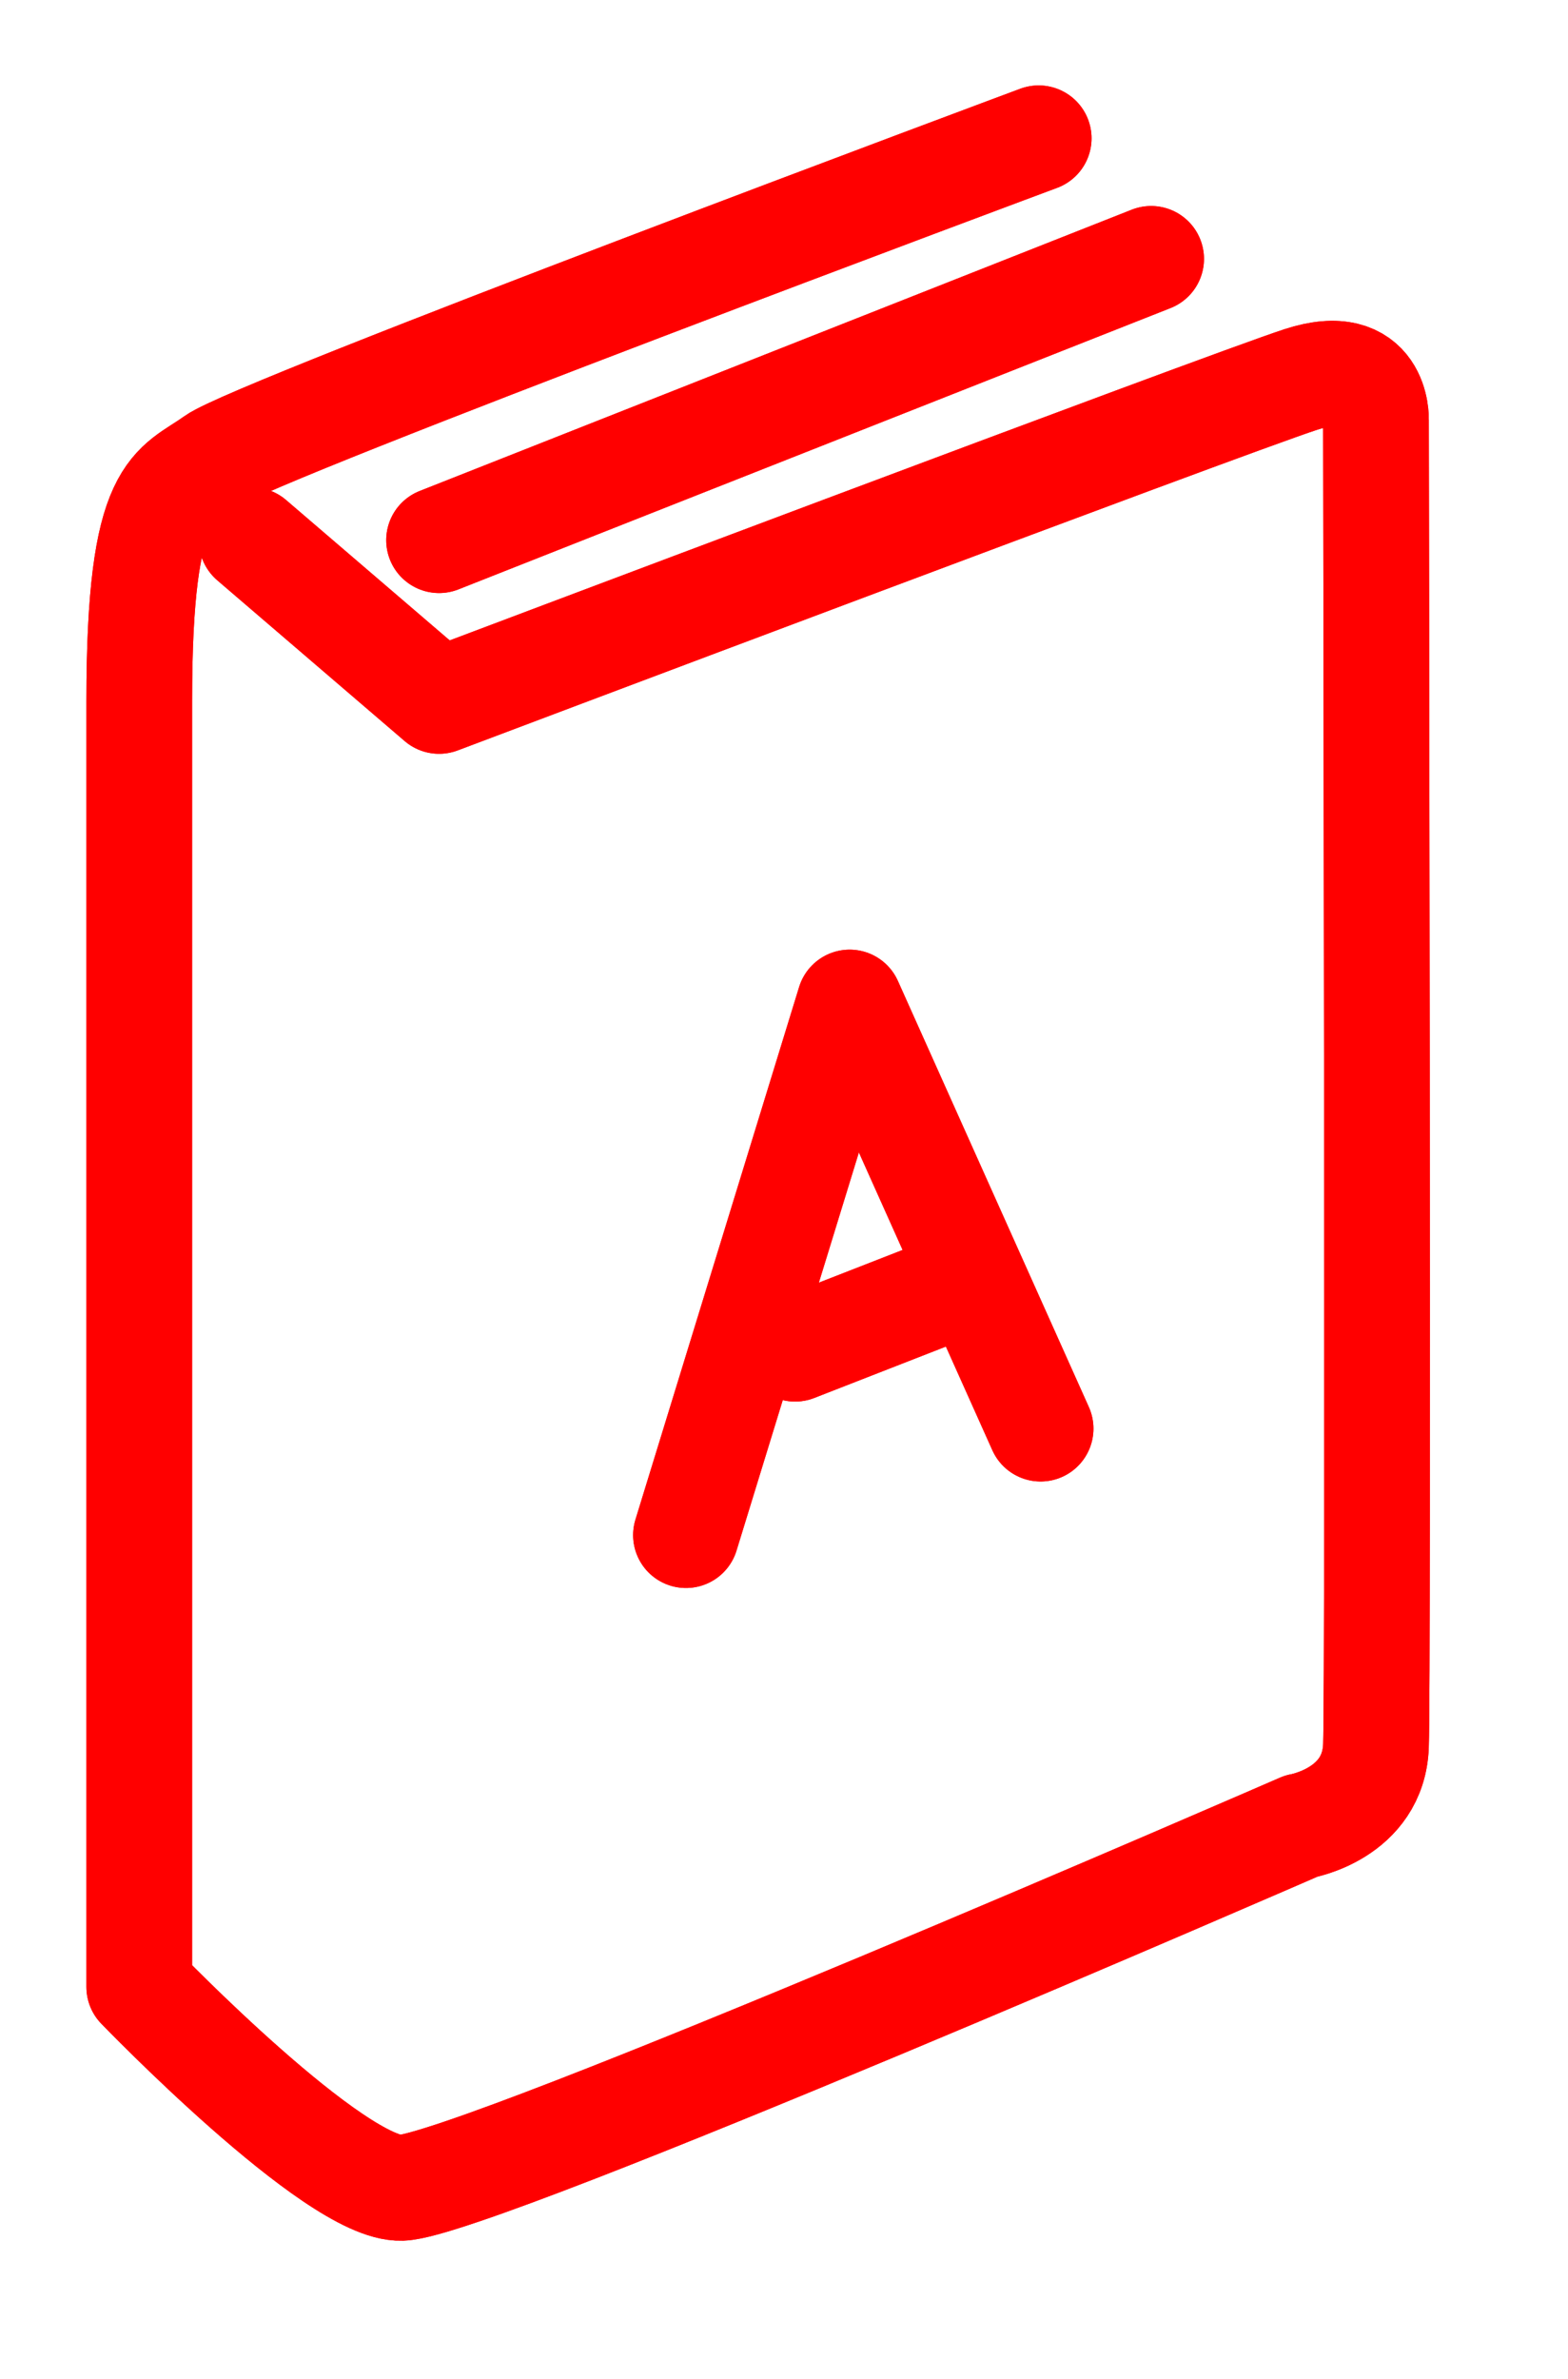 <svg 
 xmlns="http://www.w3.org/2000/svg"
 xmlns:xlink="http://www.w3.org/1999/xlink"
 width="44.5px" height="67.5px">
<defs>
<filter id="Filter_0">
    <feFlood flood-color="rgb(37, 143, 107)" flood-opacity="1" result="floodOut" />
    <feComposite operator="atop" in="floodOut" in2="SourceGraphic" result="compOut" />
    <feBlend mode="normal" in="compOut" in2="SourceGraphic" />
</filter>
<filter id="Filter_1">
    <feFlood flood-color="rgb(136, 179, 60)" flood-opacity="1" result="floodOut" />
    <feComposite operator="atop" in="floodOut" in2="SourceGraphic" result="compOut" />
    <feBlend mode="normal" in="compOut" in2="SourceGraphic" />
</filter>
<filter id="Filter_2">
    <feFlood flood-color="rgb(136, 179, 60)" flood-opacity="1" result="floodOut" />
    <feComposite operator="atop" in="floodOut" in2="SourceGraphic" result="compOut" />
    <feBlend mode="normal" in="compOut" in2="SourceGraphic" />
</filter>

</defs>
<g filter="url(#Filter_0)">
<g filter="url(#Filter_1)">
<path fill-rule="evenodd"  stroke="rgb(255, 0, 0)" stroke-width="3px" stroke-linecap="round" stroke-linejoin="round" fill="none"
 d="M29.478,3.924 C29.478,3.924 7.226,12.214 6.079,13.046 C4.932,13.878 3.952,13.731 3.952,19.887 C3.952,26.044 3.952,56.373 3.952,56.373 C3.952,56.373 9.509,62.139 11.397,62.074 C13.532,62.000 36.923,51.812 36.923,51.812 C36.923,51.812 38.981,51.462 39.050,49.532 C39.119,47.601 39.050,11.906 39.050,11.906 C39.050,11.906 39.110,10.055 36.923,10.765 C34.763,11.467 12.461,19.887 12.461,19.887 L7.143,15.326 M12.461,15.326 L32.669,7.345 "/>
</g>
<path fill="none" stroke="rgb(255, 0, 0)" stroke-width="3px" stroke-linecap="round" stroke-linejoin="round"
 d="M29.478,3.924 C29.478,3.924 7.226,12.214 6.079,13.046 C4.932,13.878 3.952,13.731 3.952,19.887 C3.952,26.044 3.952,56.373 3.952,56.373 C3.952,56.373 9.509,62.139 11.397,62.074 C13.532,62.000 36.923,51.812 36.923,51.812 C36.923,51.812 38.981,51.462 39.050,49.532 C39.119,47.601 39.050,11.906 39.050,11.906 C39.050,11.906 39.110,10.055 36.923,10.765 C34.763,11.467 12.461,19.887 12.461,19.887 L7.143,15.326 M12.461,15.326 L32.669,7.345 "/>
<g filter="url(#Filter_2)">
<path fill-rule="evenodd"  stroke="rgb(255, 0, 0)" stroke-width="3px" stroke-linecap="round" stroke-linejoin="round" fill="none"
 d="M19.468,43.555 L24.113,28.444 L29.532,40.533 M22.564,38.266 L26.435,36.755 "/>
</g>
<path fill="none" stroke="rgb(255, 0, 0)" stroke-width="3px" stroke-linecap="round" stroke-linejoin="round"
 d="M19.468,43.555 L24.113,28.444 L29.532,40.533 M22.564,38.266 L26.435,36.755 "/>
</g>
</svg>